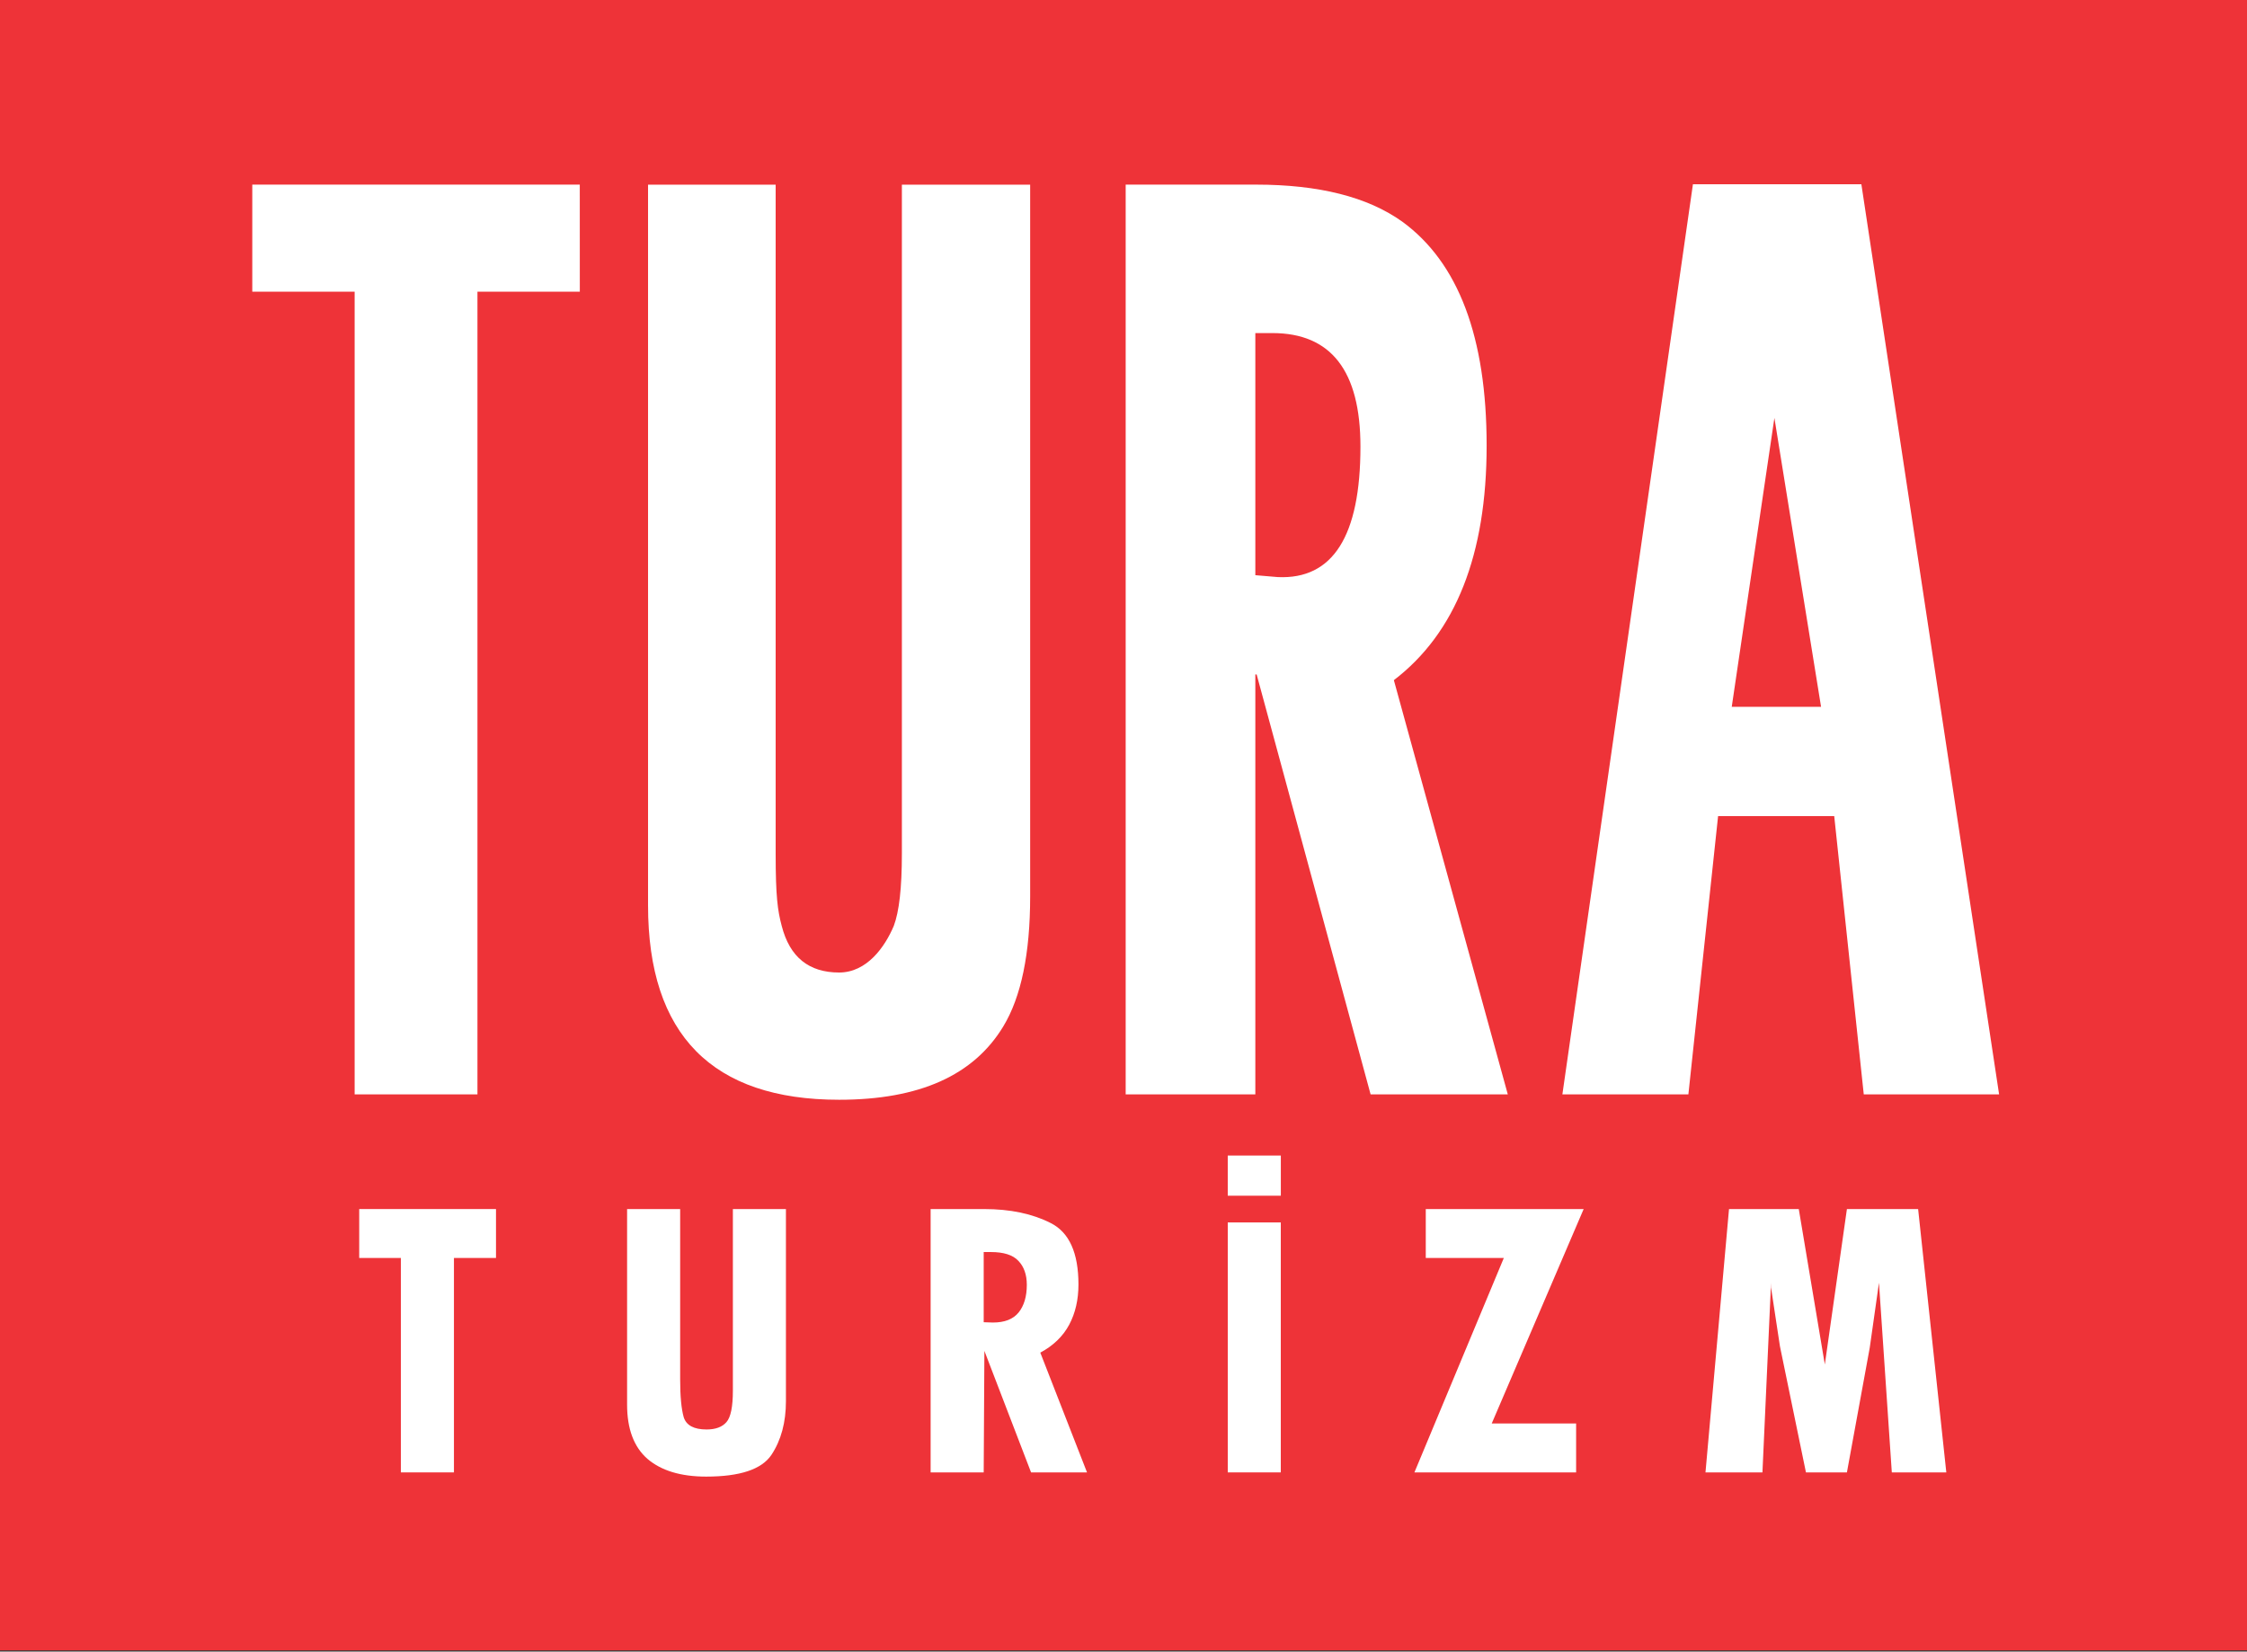 <svg width="400" height="294" viewBox="0 0 400 294" fill="none" xmlns="http://www.w3.org/2000/svg">
<rect x="0" y="0" width="400" height="294" fill="#333333" stroke="none"/>
<path d="M0 293.793H400V0H0V293.793Z" fill="#EE3338"/>
<path d="M228.001 262.108H218.56V217.612H228.001V262.108Z" fill="white"/>
<path d="M88.295 215.228V223.936H80.809V262.108H71.359V223.936H63.945V215.228H88.295Z" fill="white"/>
<mask id="mask0_200_83" style="mask-type:luminance" maskUnits="userSpaceOnUse" x="0" y="0" width="400" height="294">
<path d="M0 0H400V293.793H0V0Z" fill="white"/>
</mask>
<g mask="url(#mask0_200_83)">
<path d="M121.079 215.228V245.57C121.079 248.559 121.29 250.8 121.712 252.287C122.176 253.738 123.528 254.466 125.77 254.466C127.376 254.466 128.563 254.031 129.318 253.158C130.083 252.287 130.463 250.42 130.463 247.558V215.228H139.908V249.428C139.908 253.199 139.047 256.396 137.319 258.998C135.584 261.571 131.711 262.856 125.711 262.856C121.184 262.856 117.696 261.792 115.244 259.687C112.836 257.576 111.632 254.355 111.632 250.048V215.228H121.079Z" fill="white"/>
<path fill-rule="evenodd" clip-rule="evenodd" d="M175.113 235.375L176.756 235.43C178.829 235.43 180.354 234.841 181.333 233.638C182.297 232.431 182.788 230.793 182.788 228.719C182.788 226.898 182.28 225.473 181.272 224.434C180.293 223.394 178.666 222.882 176.38 222.882H175.113V235.375ZM165.665 262.107V215.229H175.176C179.826 215.229 183.781 216.058 187.037 217.718C190.336 219.374 191.981 223.027 191.981 228.658C191.981 231.357 191.433 233.745 190.336 235.811C189.23 237.878 187.518 239.541 185.188 240.789L193.505 262.107H183.545L175.237 240.477L175.113 262.107H165.665Z" fill="white"/>
<path d="M281.916 215.228L265.549 253.402H280.573V262.108H251.788L267.705 223.936H253.809V215.228H281.916Z" fill="white"/>
<path d="M320.21 215.228L324.847 242.9L328.779 215.228H341.455L346.473 262.108H336.771L334.485 228.351L332.843 239.912L328.779 262.108H321.486L316.857 239.662L315.273 229.223V228.351L313.742 262.108H303.601L307.791 215.228H320.21Z" fill="white"/>
<path fill-rule="evenodd" clip-rule="evenodd" d="M223.468 59.292V102.392L227.472 102.73C237.271 103.18 242.18 95.434 242.18 79.502C242.18 66.025 236.953 59.292 226.499 59.292H223.468ZM223.468 194.817H200.387V32.865H223.593C234.764 32.865 243.433 35.045 249.587 39.43C259.627 46.722 264.644 60.028 264.644 79.326C264.644 98.746 259.136 112.662 248.129 121.078L268.411 194.817H243.989L223.703 120.066H223.468V194.817Z" fill="white"/>
<path fill-rule="evenodd" clip-rule="evenodd" d="M324.175 125.819L315.87 74.395L308.278 125.819H324.175ZM301.368 32.795H331.351L355.87 194.819H331.778L326.52 145.284H305.846L300.558 194.819H278.128L301.368 32.795Z" fill="white"/>
<path d="M44.91 32.865H103.21L103.216 51.925H84.994V194.819H63.131V51.925H44.91V32.865Z" fill="white"/>
<path d="M115.362 32.873H138.079V151.95C138.079 159.58 138.432 162.096 139.155 164.814C140.586 170.421 144.032 173.122 149.374 173.122C154.311 173.122 157.519 168.592 159.112 164.814C160.064 162.269 160.548 158.088 160.548 151.95V32.873H183.383V159.586C183.383 169.75 181.784 177.468 178.598 182.72C173.34 191.401 163.714 195.773 149.374 195.773C126.81 195.773 115.362 184.212 115.362 161.168V32.873Z" fill="white"/>
<path d="M228.007 212.854H218.559V205.702H228.007V212.854Z" fill="white"/>
</g>
</svg>
